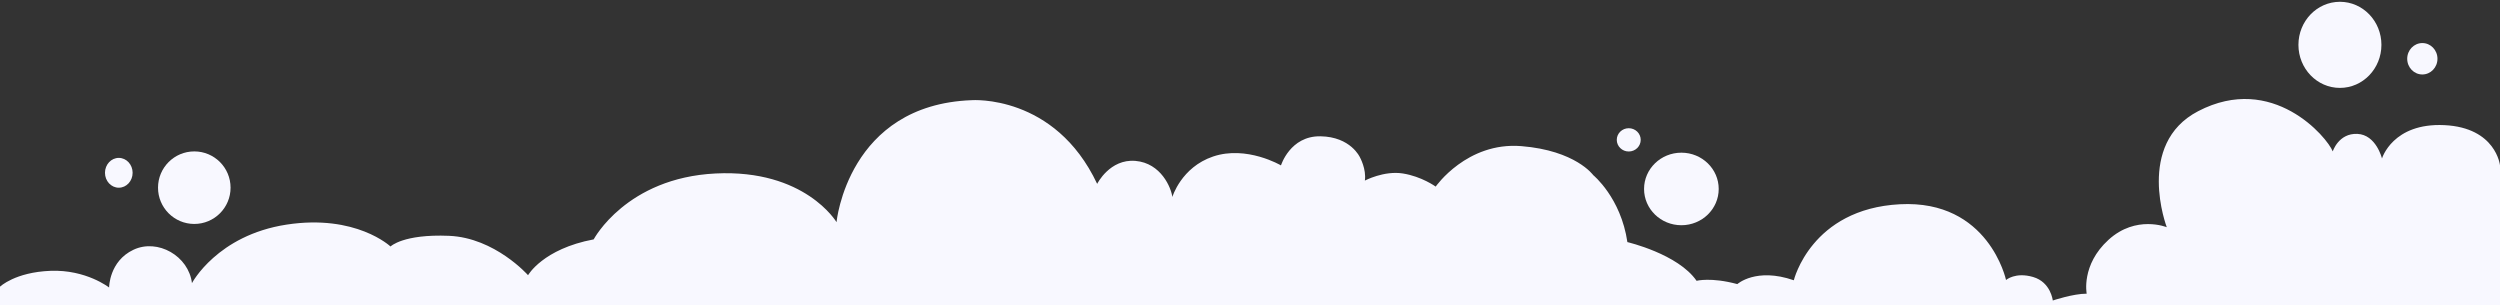 <?xml version="1.0" encoding="UTF-8" standalone="no"?>
<!DOCTYPE svg PUBLIC "-//W3C//DTD SVG 1.1//EN" "http://www.w3.org/Graphics/SVG/1.1/DTD/svg11.dtd">
<svg width="100%" height="100%" viewBox="0 0 1400 171" version="1.1" xmlns="http://www.w3.org/2000/svg" xmlns:xlink="http://www.w3.org/1999/xlink" xml:space="preserve" xmlns:serif="http://www.serif.com/" style="fill-rule:evenodd;clip-rule:evenodd;stroke-linejoin:round;stroke-miterlimit:2;">
    <rect x="0" y="0" width="1400" height="171" fill="#333333" stroke="none"/>
    <g id="Bubbles-SVG" serif:id="Bubbles SVG">
        <g transform="matrix(1.144,0,0,1.187,1182.6,-100.484)">
            <circle cx="111.677" cy="105.812" r="20.312" style="fill:#f8f8ff;"/>
        </g>
        <g transform="matrix(0.417,0,0,0.433,1309.94,-12.91)">
            <circle cx="111.677" cy="105.812" r="20.312" style="fill:#f8f8ff;"/>
        </g>
        <g transform="matrix(1.029,0,0,1,826.66,-6.08402e-14)">
            <circle cx="111.677" cy="105.812" r="20.312" style="fill:#f8f8ff;"/>
        </g>
        <g transform="matrix(0.33,0,0,0.321,875.243,44.354)">
            <circle cx="111.677" cy="105.812" r="20.312" style="fill:#f8f8ff;"/>
        </g>
        <path d="M0,160.544C0,160.544 8.415,152.428 28.324,151.662C48.232,150.896 61.096,161.004 61.096,161.004C61.096,161.004 61.096,146.302 74.726,139.87C88.355,133.438 105.66,143.392 107.498,158.553C107.498,158.553 121.587,131.754 160.485,125.781C199.383,119.809 218.679,138.032 218.679,138.032C218.679,138.032 225.723,130.988 251.451,132.06C277.179,133.132 295.709,154.112 295.709,154.112C295.709,154.112 303.979,139.411 332.463,134.051C332.463,134.051 350.687,99.594 400.764,97.144C450.841,94.693 468.453,124.403 468.453,124.403C468.453,124.403 474.732,58.705 544.105,56.102C544.105,56.102 590.688,52.579 614.411,102.963C614.411,102.963 621.442,88.874 635.837,90.099C650.233,91.324 655.899,105.26 656.511,110.314C656.511,110.314 661.457,93.679 679.33,87.649C698.166,81.293 717.347,92.626 717.347,92.626C717.347,92.626 722.439,76.056 739.438,76.324C756.468,76.593 761.567,88.108 761.567,88.108C761.567,88.108 765.242,94.693 764.323,101.125C764.323,101.125 775.043,95.459 785.61,97.144C796.177,98.828 803.987,104.494 803.987,104.494C803.987,104.494 821.445,79.379 851.92,81.829C882.395,84.28 892.196,98.062 892.196,98.062C892.196,98.062 907.664,110.62 911.339,135.582C911.339,135.582 939.67,142.165 950.084,157.256C950.084,157.256 958.112,155.115 972.902,159.096C972.902,159.096 983.404,149.602 1004.54,156.952C1004.54,156.952 1014.19,116.982 1063.96,114.379C1113.73,111.776 1123.38,156.799 1123.38,156.799C1123.38,156.799 1128.58,152.205 1138.54,155.115C1148.49,158.024 1149.56,168.285 1149.56,168.285C1149.56,168.285 1160.93,164.456 1168.55,164.456C1168.55,164.456 1165.3,148.376 1180.77,134.287C1196.24,120.198 1213.39,127.243 1213.39,127.243C1213.39,127.243 1195.65,80.667 1230.95,62.272C1272.66,40.534 1303.28,76.912 1306.34,84.788C1306.34,84.788 1309.56,74.516 1320.13,74.976C1330.69,75.435 1333.91,88.758 1333.91,88.758C1333.91,88.758 1339.88,68.697 1368.83,70.075C1397.77,71.453 1400,92.587 1400,92.587L1400,171L0,171L0,160.544Z" style="fill:#f8f8ff;"/>
        <g transform="matrix(1,0,0,1,-2.871,-0.713)">
            <circle cx="111.677" cy="105.812" r="20.312" style="fill:#f8f8ff;"/>
        </g>
        <g transform="matrix(0.381,0,0,0.411,23.979,53.279)">
            <circle cx="111.677" cy="105.812" r="20.312" style="fill:#f8f8ff;"/>
        </g>
    </g>
</svg>
